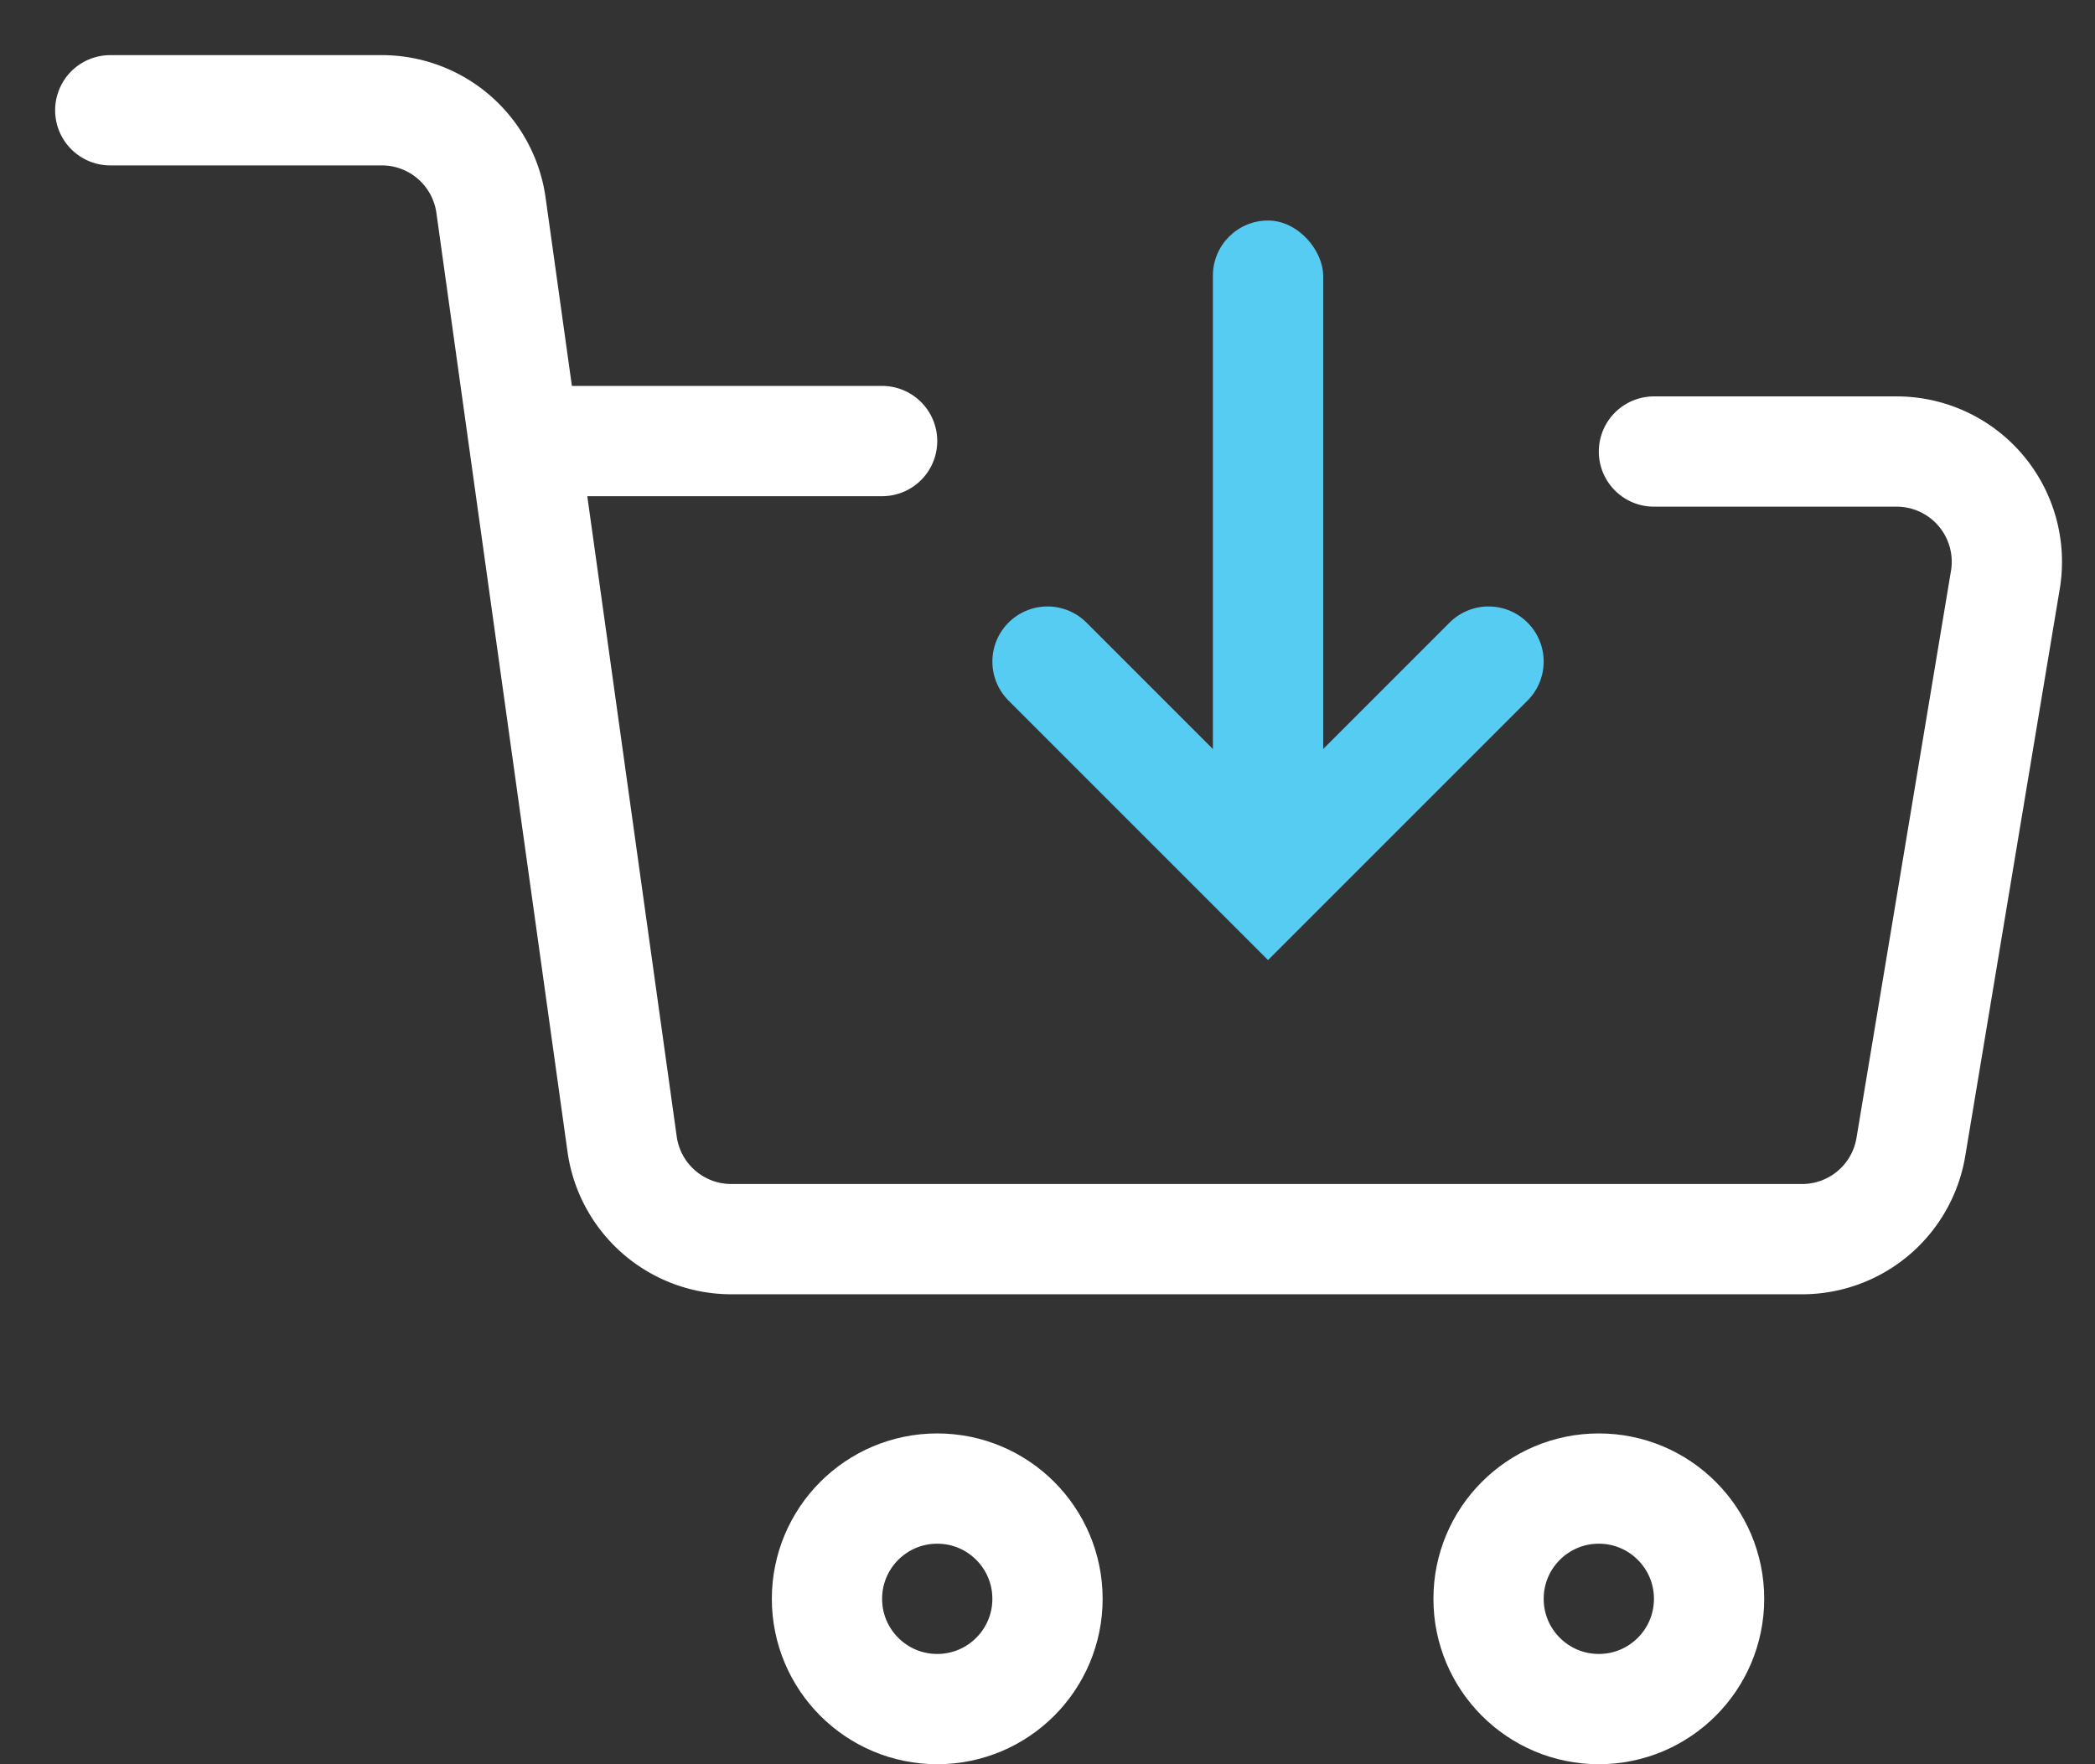 <svg width="19" height="16" fill="none" xmlns="http://www.w3.org/2000/svg"><rect width="100%" height="100%" fill="#333333" stroke="none"/><circle cx="8.5" cy="14.5" r="1" stroke="#fff"/><circle r="1" transform="matrix(-1 0 0 1 14.5 14.5)" stroke="#fff"/><path d="M1 1h2.463a1 1 0 01.99.862l1.189 8.514a1 1 0 00.99.862h9.711a1 1 0 00.987-.835l.857-5.143a1 1 0 00-.986-1.165H15M5 4h3" stroke="#fff" stroke-linecap="round"/><rect x="11" y="2" width="1" height="6" rx=".5" fill="#56CCF2"/><path d="M9.5 6l2 2 2-2" stroke="#56CCF2" stroke-linecap="round"/></svg>